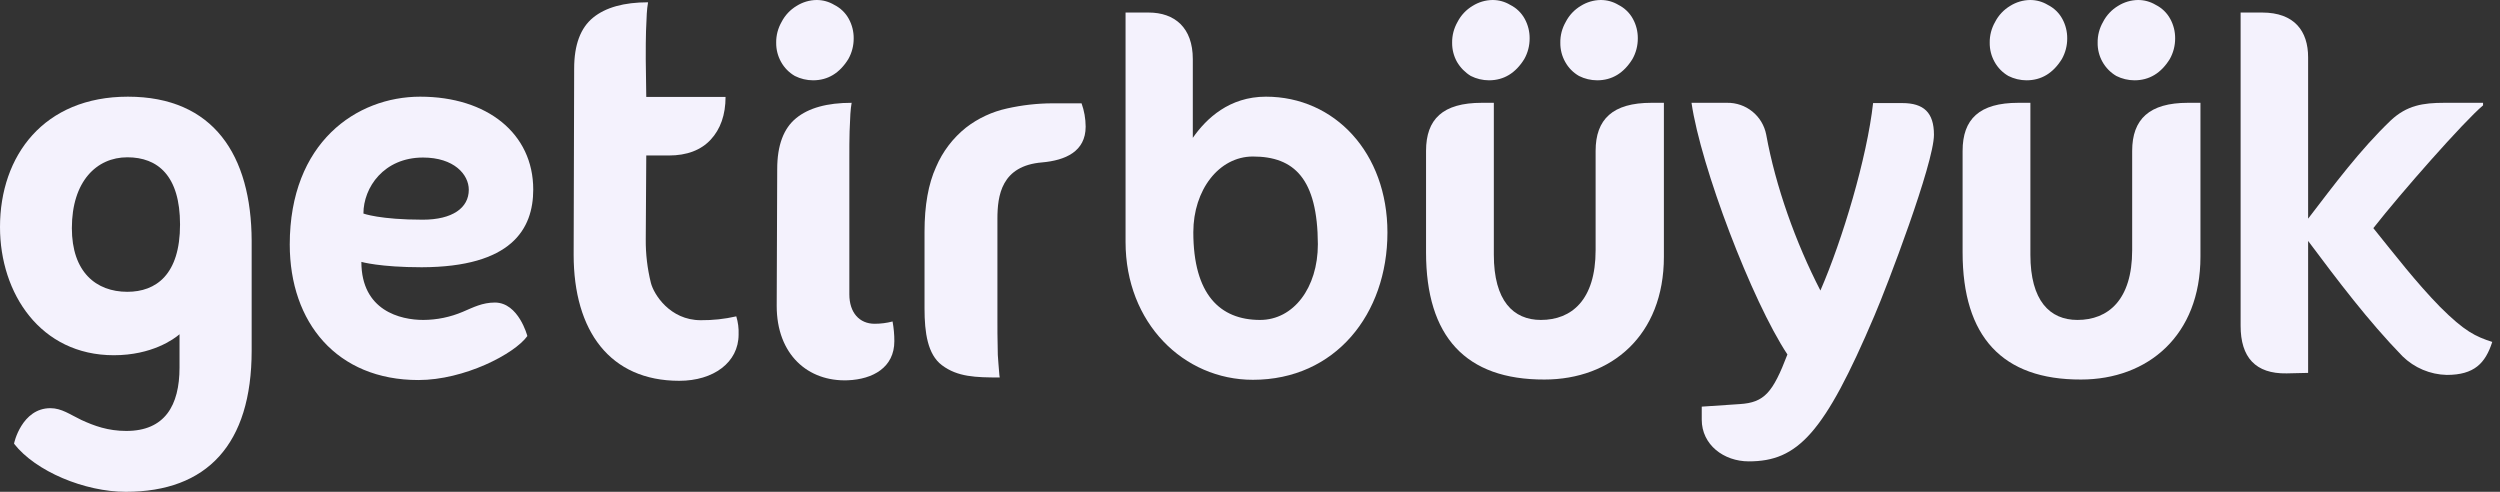 <svg xmlns="http://www.w3.org/2000/svg" width="122" height="24" viewBox="0 0 122 24" fill="none">
    <rect x="0" y="0" width="122" height="24" fill="#333333" stroke="none"/>
    <path d="M20.643 7.688C22.153 7.688 22.877 8.512 22.877 9.261C22.877 10.147 22.078 10.721 20.63 10.721C18.534 10.721 17.735 10.421 17.735 10.421C17.735 9.148 18.733 7.688 20.643 7.688ZM26.022 9.248C26.022 6.515 23.775 4.718 20.506 4.718C17.398 4.718 14.14 6.952 14.14 11.931C14.14 15.738 16.437 18.546 20.418 18.546C22.652 18.546 25.111 17.273 25.735 16.399C25.735 16.399 25.311 14.764 24.15 14.764C23.538 14.764 23.089 15.002 22.59 15.214C21.978 15.475 21.32 15.611 20.655 15.613C19.544 15.613 17.635 15.164 17.635 12.78C17.635 12.78 18.534 13.042 20.58 13.042C24.961 13.03 26.022 11.182 26.022 9.248Z" fill="#F4F2FD"/>
    <path d="M34.197 15.626C32.686 15.626 31.9 14.352 31.763 13.803C31.591 13.109 31.507 12.397 31.513 11.682L31.538 7.588H32.636C33.523 7.588 34.209 7.326 34.683 6.814C35.158 6.303 35.407 5.604 35.407 4.73H31.538L31.513 2.908C31.513 2.334 31.513 1.86 31.526 1.51C31.538 1.161 31.551 0.874 31.563 0.661C31.573 0.477 31.594 0.294 31.626 0.112C30.452 0.112 29.554 0.362 28.942 0.861C28.331 1.36 28.019 2.184 28.019 3.345L27.994 12.431C27.994 16.15 29.766 18.583 33.148 18.583C34.821 18.583 36.044 17.685 36.044 16.325C36.056 16.025 36.018 15.725 35.931 15.438C35.362 15.569 34.78 15.631 34.197 15.626Z" fill="#F4F2FD"/>
    <path d="M42.683 15.8C41.934 15.8 41.448 15.251 41.448 14.365V7.813C41.448 7.239 41.448 6.764 41.46 6.415C41.473 6.066 41.485 5.779 41.498 5.566C41.51 5.354 41.535 5.154 41.56 5.017C40.362 5.017 39.463 5.267 38.852 5.766C38.24 6.265 37.928 7.089 37.928 8.25L37.903 14.927C37.903 17.311 39.438 18.633 41.373 18.558C42.596 18.509 43.644 17.934 43.644 16.649C43.645 16.327 43.615 16.005 43.557 15.688C43.272 15.763 42.978 15.8 42.683 15.8Z" fill="#F4F2FD"/>
    <path d="M38.789 3.707C39.064 3.846 39.368 3.918 39.675 3.919C40.399 3.919 40.973 3.569 41.398 2.883C41.572 2.575 41.662 2.226 41.66 1.872C41.663 1.541 41.581 1.214 41.423 0.924C41.262 0.627 41.013 0.388 40.711 0.237C40.451 0.081 40.154 -0.001 39.85 1.01601e-05C39.505 0.004 39.169 0.104 38.877 0.287C38.562 0.475 38.307 0.747 38.14 1.073C37.964 1.381 37.873 1.73 37.878 2.084C37.874 2.412 37.956 2.735 38.115 3.02C38.273 3.307 38.506 3.544 38.789 3.707Z" fill="#F4F2FD"/>
    <path d="M51.357 5.042C50.614 5.045 49.873 5.129 49.148 5.292C48.417 5.451 47.731 5.77 47.139 6.228C46.501 6.738 45.999 7.398 45.679 8.15C45.304 8.973 45.117 10.022 45.117 11.307V15.064C45.117 16.225 45.267 17.298 45.966 17.822C46.727 18.396 47.613 18.421 48.786 18.421C48.761 18.309 48.749 17.972 48.724 17.747C48.696 17.465 48.683 17.182 48.686 16.899C48.674 16.537 48.674 16.075 48.674 15.501V10.683C48.674 9.548 48.861 8.087 50.858 7.925C51.981 7.825 52.98 7.401 52.98 6.178C52.978 5.791 52.911 5.407 52.78 5.042H51.357Z" fill="#F4F2FD"/>
    <path d="M6.215 14.24C4.68 14.24 3.507 13.267 3.507 11.133C3.507 8.861 4.705 7.676 6.215 7.676C7.7 7.676 8.786 8.574 8.786 10.958C8.786 13.404 7.613 14.24 6.215 14.24ZM6.24 4.718C2.147 4.718 0 7.588 0 11.083C0 14.315 1.972 17.335 5.554 17.335C7.413 17.335 8.487 16.549 8.761 16.312V17.934C8.761 19.794 8.037 21.03 6.165 21.03C5.267 21.03 4.593 20.78 3.969 20.493C3.42 20.231 3.008 19.919 2.459 19.919C1.061 19.919 0.674 21.641 0.686 21.654C1.735 23.002 4.131 24 6.14 24C10.097 24 12.281 21.691 12.281 17.111V11.757C12.268 7.576 10.421 4.718 6.24 4.718Z" fill="#F4F2FD"/>
    <path d="M71.775 3.707C72.05 3.846 72.353 3.918 72.661 3.919C73.385 3.919 73.959 3.569 74.384 2.883C74.558 2.575 74.648 2.226 74.646 1.872C74.649 1.541 74.567 1.214 74.409 0.924C74.248 0.627 73.999 0.388 73.697 0.237C73.437 0.081 73.139 -0.001 72.836 1.01601e-05C72.491 0.004 72.154 0.104 71.863 0.287C71.548 0.475 71.293 0.747 71.126 1.073C70.95 1.381 70.859 1.73 70.864 2.084C70.86 2.412 70.942 2.735 71.101 3.02C71.266 3.301 71.497 3.537 71.775 3.707Z" fill="#F4F2FD"/>
    <path d="M77.055 3.707C77.329 3.846 77.633 3.918 77.941 3.919C78.665 3.919 79.239 3.569 79.663 2.883C79.837 2.575 79.927 2.226 79.925 1.872C79.928 1.541 79.847 1.214 79.688 0.924C79.527 0.627 79.278 0.388 78.977 0.237C78.717 0.081 78.419 -0.001 78.115 1.01601e-05C77.771 0.004 77.434 0.104 77.142 0.287C76.827 0.475 76.572 0.747 76.406 1.073C76.229 1.381 76.138 1.73 76.144 2.084C76.139 2.412 76.221 2.735 76.381 3.02C76.538 3.307 76.771 3.544 77.055 3.707Z" fill="#F4F2FD"/>
    <path d="M98.009 3.707C98.284 3.846 98.588 3.918 98.895 3.919C99.619 3.919 100.193 3.569 100.618 2.883C100.792 2.575 100.882 2.226 100.88 1.872C100.883 1.541 100.801 1.214 100.643 0.924C100.482 0.627 100.233 0.388 99.931 0.237C99.671 0.081 99.374 -0.001 99.07 1.01601e-05C98.725 0.004 98.388 0.104 98.097 0.287C97.782 0.475 97.527 0.747 97.36 1.073C97.184 1.381 97.093 1.73 97.098 2.084C97.094 2.412 97.175 2.735 97.335 3.02C97.493 3.307 97.726 3.544 98.009 3.707Z" fill="#F4F2FD"/>
    <path d="M103.276 3.707C103.551 3.846 103.854 3.918 104.162 3.919C104.886 3.919 105.46 3.569 105.885 2.883C106.058 2.575 106.149 2.226 106.147 1.872C106.15 1.541 106.068 1.214 105.909 0.924C105.748 0.627 105.5 0.388 105.198 0.237C104.938 0.081 104.64 -0.001 104.337 1.01601e-05C103.992 0.004 103.655 0.104 103.363 0.287C103.049 0.475 102.794 0.747 102.627 1.073C102.45 1.381 102.36 1.73 102.365 2.084C102.36 2.411 102.441 2.734 102.601 3.019C102.761 3.304 102.994 3.541 103.276 3.707Z" fill="#F4F2FD"/>
    <path d="M61.142 7.638C59.482 7.638 58.234 9.273 58.234 11.332C58.234 14.365 59.532 15.613 61.491 15.613C63.126 15.613 64.312 14.041 64.312 11.919C64.299 8.711 63.151 7.638 61.142 7.638ZM61.142 18.534C57.76 18.534 54.927 15.763 54.927 11.807V0.612H56.05C57.323 0.612 58.209 1.348 58.209 2.883V6.727C58.87 5.779 59.994 4.718 61.778 4.718C65.136 4.718 67.707 7.463 67.707 11.345C67.707 15.326 65.161 18.534 61.142 18.534Z" fill="#F4F2FD"/>
    <path d="M69.591 12.318V7.364C69.591 5.816 70.403 5.017 72.312 5.017H72.899V12.431C72.899 14.677 73.847 15.613 75.195 15.613C76.693 15.613 77.866 14.64 77.866 12.206V7.364C77.866 5.816 78.702 5.017 80.587 5.017H81.198V12.53C81.198 16.375 78.627 18.521 75.37 18.521C71.526 18.534 69.591 16.424 69.591 12.318Z" fill="#F4F2FD"/>
    <path d="M95.775 12.318V7.364C95.775 5.816 96.587 5.017 98.496 5.017H99.083V12.431C99.083 14.677 100.031 15.613 101.379 15.613C102.877 15.613 104.05 14.64 104.05 12.206V7.364C104.05 5.816 104.886 5.017 106.771 5.017H107.382V12.53C107.382 16.375 104.811 18.521 101.554 18.521C97.71 18.534 95.775 16.424 95.775 12.318Z" fill="#F4F2FD"/>
    <path d="M85.341 22.515C84.118 22.515 83.045 21.703 83.045 20.48V19.844L84.905 19.719C86.103 19.644 86.515 19.157 87.226 17.298C85.491 14.677 82.995 8.125 82.546 5.017H84.281C84.73 5.01 85.168 5.161 85.517 5.444C85.866 5.727 86.104 6.124 86.19 6.565C86.652 9.111 87.638 11.856 88.836 14.178C89.909 11.707 91.108 7.713 91.407 5.03H92.83C93.878 5.03 94.377 5.491 94.377 6.577C94.377 7.975 92.081 13.991 91.469 15.413C89.023 21.167 87.725 22.515 85.341 22.515Z" fill="#F4F2FD"/>
    <path d="M112.636 2.796V10.671C113.909 9.011 115.157 7.326 116.668 5.878C117.454 5.142 118.24 5.017 119.289 5.017H121.173V5.142C120.237 5.928 117.179 9.398 115.819 11.133C116.867 12.431 117.903 13.778 119.076 14.977C120.274 16.175 120.811 16.424 121.622 16.686C121.285 17.735 120.736 18.296 119.401 18.296C118.592 18.277 117.82 17.951 117.242 17.385C115.557 15.651 114.084 13.691 112.636 11.757V18.197L111.588 18.221C110.065 18.247 109.342 17.435 109.342 15.9V0.612H110.39C111.975 0.612 112.636 1.523 112.636 2.796Z" fill="#F4F2FD"/>
</svg>